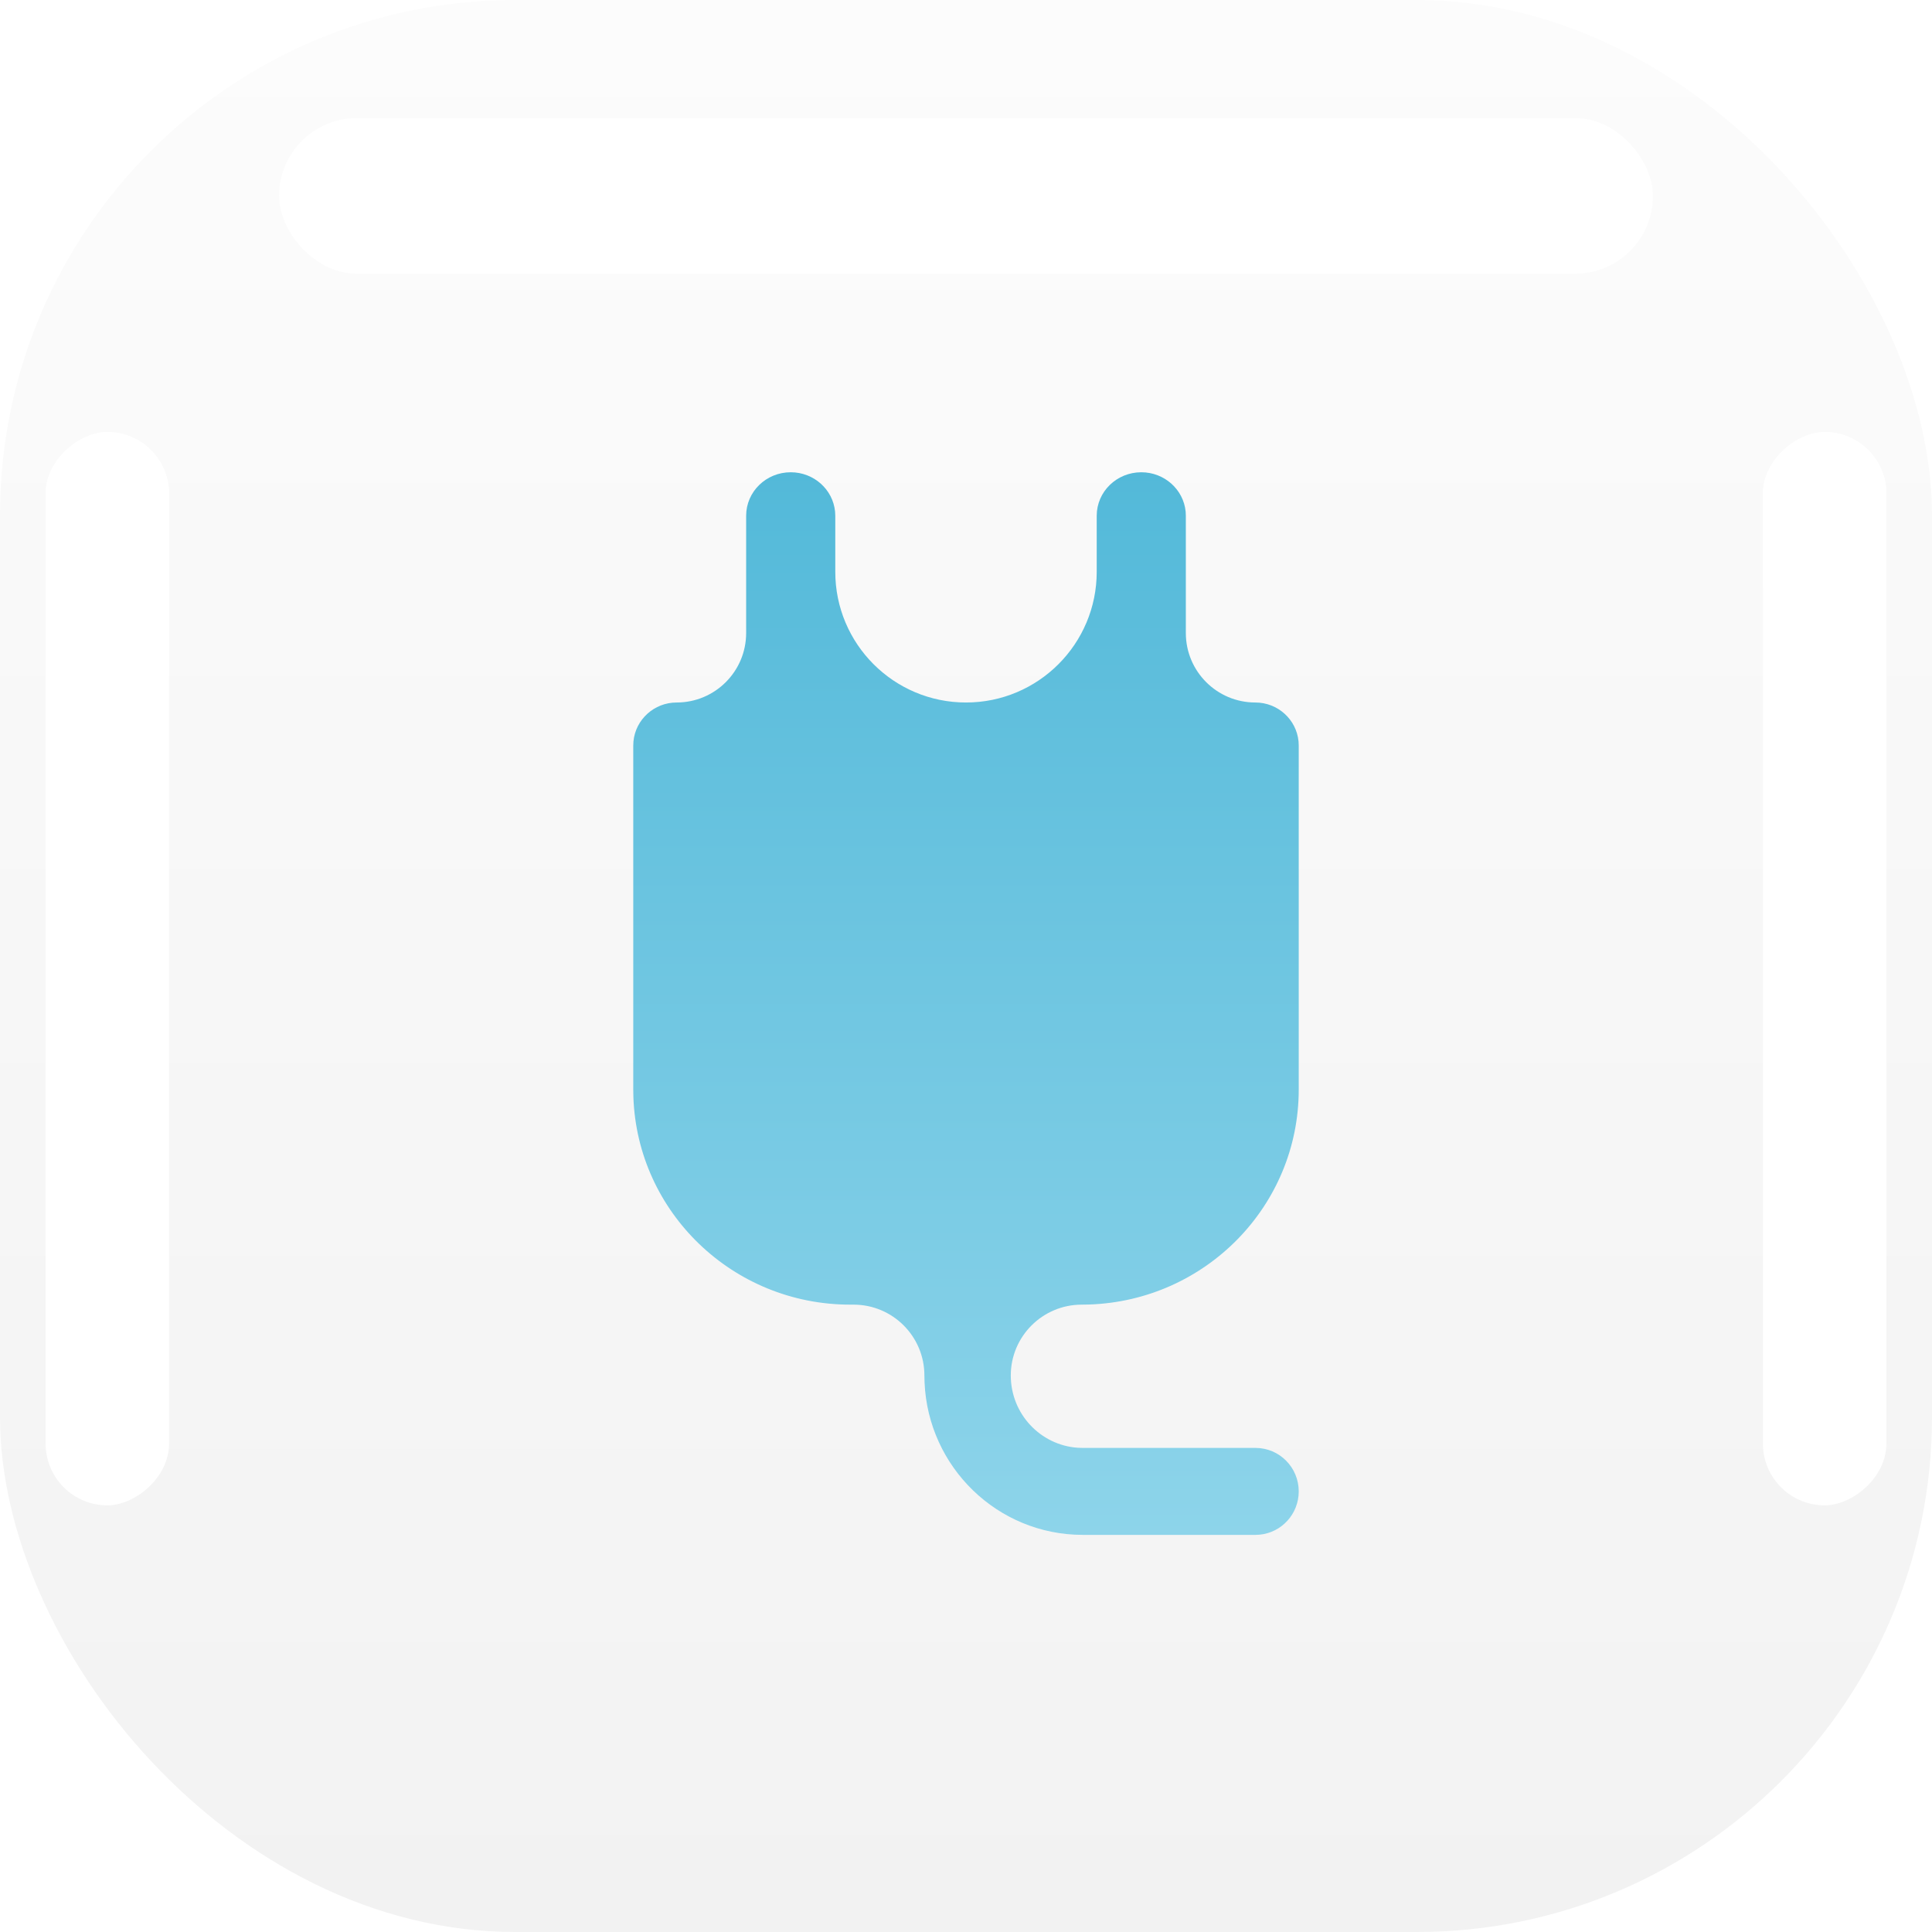 <svg width="150" height="150" viewBox="0 0 150 150" fill="none" xmlns="http://www.w3.org/2000/svg">
<rect width="150" height="150" rx="40" fill="url(#paint0_linear_1_1005)"/>
<mask id="mask0_1_1005" style="mask-type:alpha" maskUnits="userSpaceOnUse" x="0" y="0" width="150" height="150">
<rect width="150" height="150" rx="40" fill="white"/>
</mask>
<g mask="url(#mask0_1_1005)">
<g filter="url(#filter0_f_1_1005)">
<rect x="136.875" y="116.875" width="83.333" height="9.583" rx="4.792" transform="rotate(-90 136.875 116.875)" fill="white"/>
</g>
<g filter="url(#filter1_f_1_1005)">
<rect x="136.875" y="49.792" width="16.25" height="9.583" rx="4.792" transform="rotate(-90 136.875 49.792)" fill="white"/>
</g>
<g filter="url(#filter2_f_1_1005)">
<rect x="3.542" y="116.875" width="83.333" height="9.583" rx="4.792" transform="rotate(-90 3.542 116.875)" fill="white"/>
</g>
<g filter="url(#filter3_f_1_1005)">
<rect x="3.542" y="49.792" width="16.25" height="9.583" rx="4.792" transform="rotate(-90 3.542 49.792)" fill="white"/>
</g>
<g filter="url(#filter4_f_1_1005)">
<rect x="21.666" y="9.167" width="106.667" height="12.083" rx="6.042" fill="white"/>
</g>
</g>
<path fill-rule="evenodd" clip-rule="evenodd" d="M64.835 39.717C64.667 38.005 63.19 36.666 61.391 36.666C59.48 36.666 57.931 38.178 57.931 40.041V49.146C57.931 52.126 55.516 54.542 52.536 54.542V54.542L52.212 54.557C50.503 54.719 49.166 56.145 49.166 57.881V84.595L49.176 85.169C49.482 94.125 56.903 101.292 66.014 101.292H66.27C69.308 101.292 71.77 103.754 71.77 106.792V106.792L71.782 107.328C72.061 113.914 77.454 119.167 84.066 119.167H97.48L97.803 119.151C99.503 118.988 100.833 117.546 100.833 115.792C100.833 113.928 99.332 112.417 97.48 112.417H84.066L83.683 112.404C80.775 112.206 78.477 109.769 78.477 106.792V106.792C78.477 103.754 80.948 101.292 83.985 101.292V101.292L84.564 101.282C93.601 100.979 100.833 93.624 100.833 84.595V57.881L100.818 57.559C100.654 55.866 99.215 54.542 97.464 54.542V54.542C94.484 54.542 92.068 52.126 92.068 49.147V40.041L92.053 39.717C91.885 38.005 90.407 36.666 88.609 36.666C86.698 36.666 85.149 38.178 85.149 40.041V44.393C85.149 49.998 80.605 54.542 75 54.542V54.542C69.395 54.542 64.851 49.998 64.851 44.393V40.041L64.835 39.717Z" fill="url(#paint1_linear_1_1005)"/>
<defs>
<filter id="filter0_f_1_1005" x="98.819" y="-4.515" width="85.695" height="159.445" filterUnits="userSpaceOnUse" color-interpolation-filters="sRGB">
<feFlood flood-opacity="0" result="BackgroundImageFix"/>
<feBlend mode="normal" in="SourceGraphic" in2="BackgroundImageFix" result="shape"/>
<feGaussianBlur stdDeviation="19.028" result="effect1_foregroundBlur_1_1005"/>
</filter>
<filter id="filter1_f_1_1005" x="98.819" y="-4.514" width="85.695" height="92.362" filterUnits="userSpaceOnUse" color-interpolation-filters="sRGB">
<feFlood flood-opacity="0" result="BackgroundImageFix"/>
<feBlend mode="normal" in="SourceGraphic" in2="BackgroundImageFix" result="shape"/>
<feGaussianBlur stdDeviation="19.028" result="effect1_foregroundBlur_1_1005"/>
</filter>
<filter id="filter2_f_1_1005" x="-34.514" y="-4.515" width="85.695" height="159.445" filterUnits="userSpaceOnUse" color-interpolation-filters="sRGB">
<feFlood flood-opacity="0" result="BackgroundImageFix"/>
<feBlend mode="normal" in="SourceGraphic" in2="BackgroundImageFix" result="shape"/>
<feGaussianBlur stdDeviation="19.028" result="effect1_foregroundBlur_1_1005"/>
</filter>
<filter id="filter3_f_1_1005" x="-34.514" y="-4.514" width="85.695" height="92.362" filterUnits="userSpaceOnUse" color-interpolation-filters="sRGB">
<feFlood flood-opacity="0" result="BackgroundImageFix"/>
<feBlend mode="normal" in="SourceGraphic" in2="BackgroundImageFix" result="shape"/>
<feGaussianBlur stdDeviation="19.028" result="effect1_foregroundBlur_1_1005"/>
</filter>
<filter id="filter4_f_1_1005" x="-16.39" y="-28.889" width="182.779" height="88.195" filterUnits="userSpaceOnUse" color-interpolation-filters="sRGB">
<feFlood flood-opacity="0" result="BackgroundImageFix"/>
<feBlend mode="normal" in="SourceGraphic" in2="BackgroundImageFix" result="shape"/>
<feGaussianBlur stdDeviation="19.028" result="effect1_foregroundBlur_1_1005"/>
</filter>
<linearGradient id="paint0_linear_1_1005" x1="0" y1="0" x2="0" y2="150" gradientUnits="userSpaceOnUse">
<stop stop-color="#FCFCFC"/>
<stop offset="1" stop-color="#F2F2F2"/>
</linearGradient>
<linearGradient id="paint1_linear_1_1005" x1="49.166" y1="36.666" x2="49.166" y2="119.167" gradientUnits="userSpaceOnUse">
<stop stop-color="#53B9D9"/>
<stop offset="1" stop-color="#8DD4EA"/>
</linearGradient>
</defs>
</svg>
